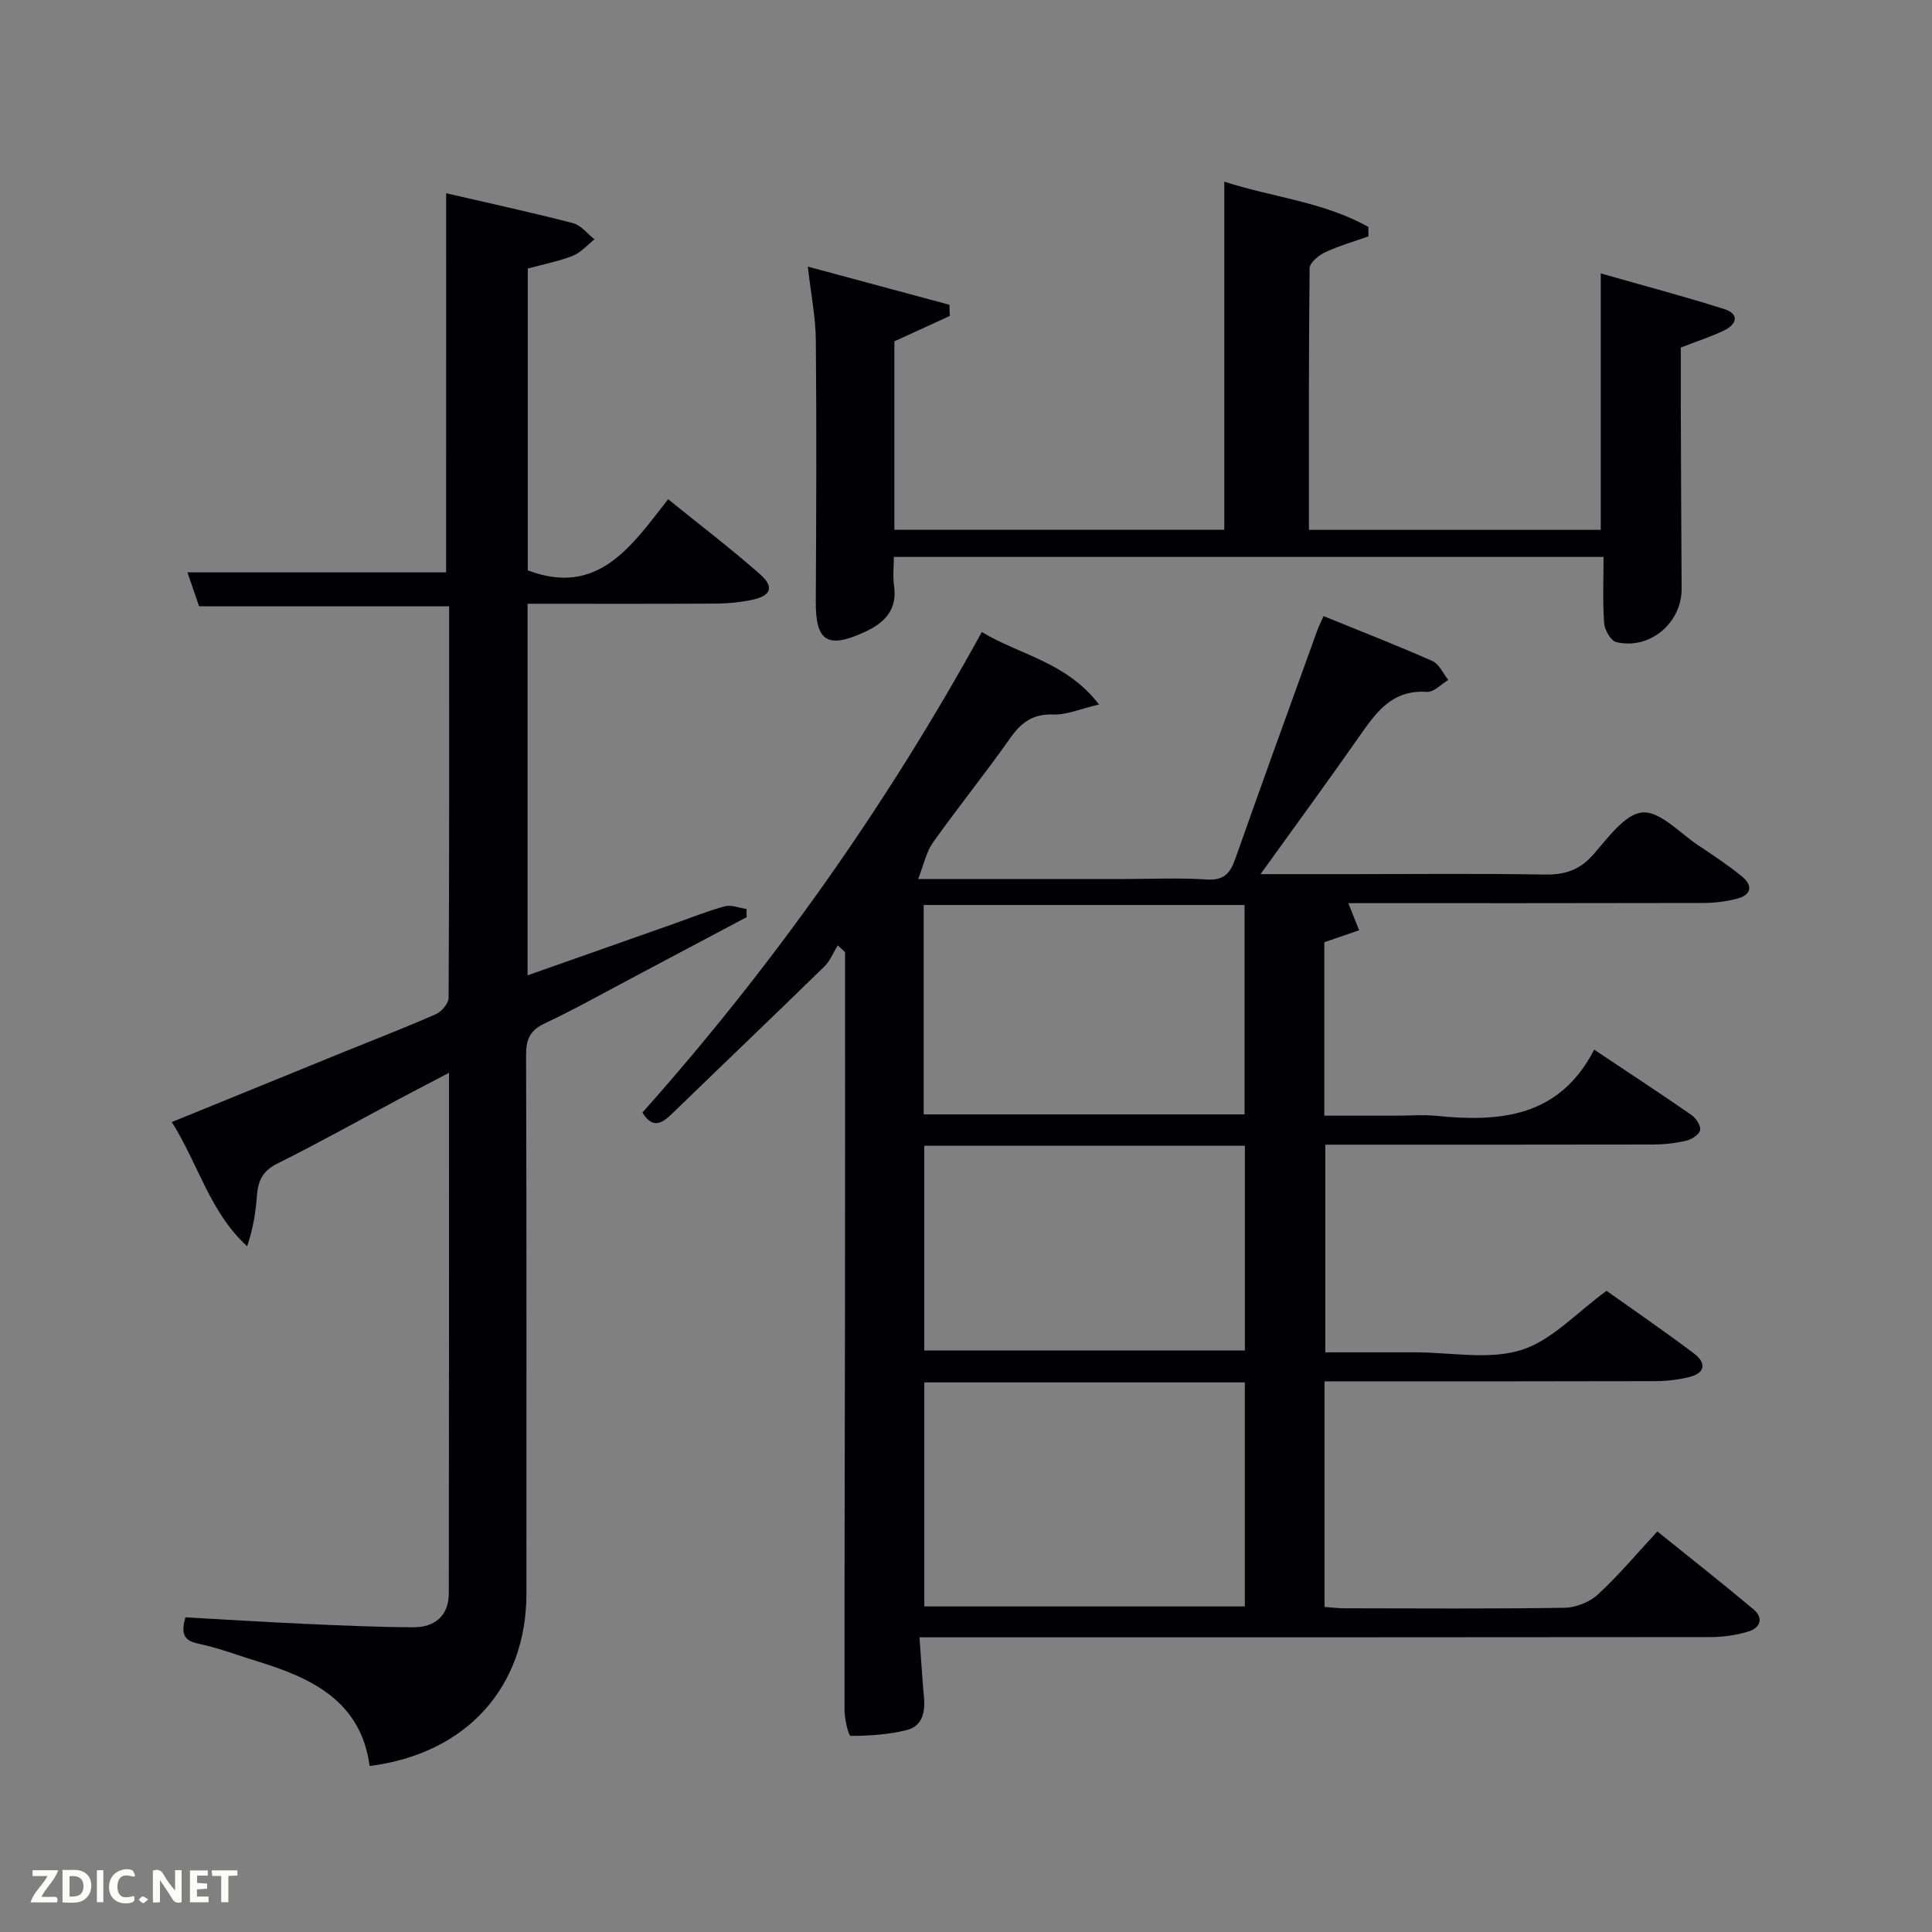 <svg enable-background="new 0 0 400 400" viewBox="0 0 400 400" xmlns="http://www.w3.org/2000/svg"><rect x="0" y="0" width="400" height="400" fill="#808080" stroke="none"/><path d="m330.06 217.32c7.49 5 13.88 9.18 20.15 13.53.94.65 1.96 2.21 1.78 3.13-.17.9-1.73 1.92-2.84 2.18-2.24.53-4.59.79-6.89.8-22.49.05-44.98.03-67.87.03v43h17.18 1.5c7.33 0 15.16 1.6 21.85-.47 6.34-1.96 11.5-7.77 17.7-12.27 5.72 4.07 12.01 8.38 18.09 12.96 2.47 1.86 2.54 4.04-.97 4.89-2.23.55-4.59.84-6.89.85-21 .06-41.99.04-62.99.04-1.79 0-3.58 0-5.63 0v46.71c1.36.09 2.79.28 4.21.28 15.16.02 30.33.13 45.49-.11 2.34-.04 5.17-1.16 6.89-2.74 4.27-3.94 8.03-8.43 12.32-13.06 7.13 5.75 13.61 10.84 19.92 16.14 2.11 1.77 1.4 3.82-1.02 4.56-2.49.76-5.2 1.16-7.82 1.17-52.66.06-105.31.05-157.97.05-1.96 0-3.92 0-5.88 0 .33 4.51.57 8.47.93 12.42.29 3.12-.38 6.02-3.62 6.8-3.75.91-7.7 1.18-11.56 1.19-.44 0-1.27-3.46-1.27-5.32-.03-28.33.07-56.65.1-84.98.03-23.99.01-47.98.01-71.97-.5-.47-1.01-.94-1.51-1.4-.91 1.47-1.57 3.2-2.77 4.37-10.48 10.23-21.08 20.34-31.6 30.54-2.13 2.06-4.02 3.05-6.07-.3 27.03-30.37 50.43-63.41 70.27-99.49 7.8 4.76 17.44 6.12 24.26 15.01-4.08.96-6.77 2.18-9.41 2.07-4.19-.17-6.65 1.58-8.95 4.85-5.17 7.34-10.82 14.35-16.03 21.67-1.37 1.93-1.86 4.48-3.06 7.54h42.71c5.67 0 11.35-.28 16.99.1 3.58.24 4.91-1.25 5.98-4.32 5.56-15.81 11.3-31.56 16.99-47.33.27-.75.64-1.47 1.27-2.88 7.63 3.11 15.15 6.03 22.52 9.29 1.41.62 2.22 2.58 3.31 3.93-1.48.87-3.02 2.57-4.44 2.47-7.36-.52-10.65 4.45-14.19 9.5-6.45 9.22-13.1 18.29-20.25 28.23h18.78c13.33 0 26.66-.15 39.99.09 4.13.07 7.22-.87 10.04-4.05 3.06-3.44 6.58-8.49 10.24-8.81s7.79 4.3 11.65 6.86c3.05 2.02 6.11 4.06 8.94 6.36 2.32 1.88 2.06 3.84-.98 4.63-2.22.58-4.58.88-6.88.89-24.66.06-49.32.04-73.6.04.75 1.88 1.49 3.75 2.23 5.61-2.31.8-4.63 1.59-7.2 2.48v35.91h14.75c2.83 0 5.69-.24 8.49.04 13.22 1.32 25.41.27 32.63-13.71zm-138.69 68.89v46.38h66.36c0-15.66 0-30.92 0-46.38-22.2 0-44.12 0-66.36 0zm-.13-55.49h66.43c0-14.66 0-29.03 0-43.35-22.36 0-44.4 0-66.43 0zm.12 6.5v42.38h66.38c0-14.32 0-28.25 0-42.38-22.19 0-44.11 0-66.38 0z" fill="#010104"/><path d="m92.37 40.01c8.87 2.05 17.62 3.95 26.27 6.19 1.66.43 2.98 2.2 4.45 3.35-1.48 1.16-2.8 2.73-4.48 3.4-2.9 1.15-6.03 1.74-9.34 2.65v62.49c14.47 5.46 21.36-4.86 29.06-14.73 6.6 5.34 13.02 10.23 19.06 15.56 2.97 2.62 2.24 4.45-1.69 5.27-2.42.51-4.93.76-7.4.78-12.95.07-25.89.03-39.07.03v76.93c10.15-3.58 20.08-7.08 30.02-10.58 3.6-1.27 7.15-2.72 10.82-3.71 1.35-.37 2.99.34 4.49.56.01.56.01 1.13.02 1.69-7.61 4.04-15.22 8.08-22.83 12.11-6.32 3.34-12.56 6.86-19.02 9.91-3.09 1.46-3.82 3.37-3.81 6.59.11 37.15.08 74.3.07 111.46-.01 19.32-12.4 33.14-32.46 35.67-1.79-13.32-11.81-18.16-23.09-21.62-4.13-1.27-8.19-2.83-12.4-3.71-3.3-.69-3.48-2.39-2.66-5.45 8.22.46 16.47.98 24.73 1.35 7.48.34 14.96.67 22.44.71 4.44.02 7.36-2.35 7.37-7.02.06-35.64.04-71.28.04-107.77-3.8 1.99-7.11 3.7-10.39 5.45-8.36 4.46-16.63 9.1-25.11 13.31-3.02 1.5-4.03 3.53-4.26 6.57-.25 3.43-.76 6.84-2.03 10.57-7.69-6.99-10.1-16.98-15.6-25.71 12.03-4.9 23.67-9.65 35.31-14.39 6.46-2.63 12.98-5.14 19.37-7.95 1.18-.52 2.62-2.22 2.63-3.38.15-26.97.11-53.94.11-81.07-17.31 0-34.35 0-51.77 0-.72-2.08-1.55-4.52-2.41-7.02h53.55c.01-25.9.01-51.93.01-78.49z" fill="#010104"/><path d="m167.25 55.2c10.16 2.74 19.74 5.32 29.32 7.9.02.77.05 1.55.07 2.32-3.77 1.72-7.53 3.45-11.47 5.25v39.01h68.31c0-23.84 0-47.56 0-72.07 9.94 3.24 20.58 4.16 29.82 9.38.01.65.02 1.3.02 1.95-3.01 1.07-6.1 1.95-8.98 3.3-1.34.63-3.19 2.16-3.2 3.3-.2 17.96-.14 35.92-.14 54.16h60.42c0-17.36 0-34.86 0-53.09 8.51 2.43 17.09 4.69 25.54 7.37 3.21 1.02 2.67 3.14-.01 4.44-2.67 1.29-5.53 2.2-8.96 3.53 0 3.37-.01 7.16 0 10.95.05 12.99.08 25.99.17 38.98.05 7.08-6.59 12.72-13.52 11.06-1.13-.27-2.42-2.51-2.52-3.93-.33-4.45-.12-8.93-.12-13.7-49.07 0-97.77 0-146.94 0 0 2.07-.23 4.05.04 5.96.74 5.08-2.06 7.75-6.18 9.63-7.64 3.49-10.07 1.86-10.02-6.4.1-17.99.18-35.99.01-53.98-.03-4.77-1-9.53-1.66-15.32z" fill="#010104"/><g fill="#fbfcfa"><path d="m37.59 393.81c-.92.31-1.52.05-2-.78-.7-1.2-1.52-2.34-2.47-3.78v4.59c-.55.03-.95.05-1.41.07-.03-.37-.06-.64-.06-.91 0-1.91 0-3.81 0-5.7 1.13-.41 1.77-.03 2.29.91.62 1.11 1.38 2.14 2.31 3.19v-4.2h1.35v6.61z"/><path d="m12.94 393.88v-6.75c1.9.19 3.93-.54 5.37 1.29.8 1.01.78 2.88.03 3.97-1.37 1.97-3.4 1.51-5.4 1.49m1.45-1.22c2.04.12 2.92-.58 2.89-2.21-.03-1.51-.98-2.19-2.89-2z"/><path d="m11.81 393.87h-5.49c.68-2.18 2.47-3.48 3.51-5.45h-3.08v-1.21h5.29c-.71 2.13-2.44 3.48-3.47 5.51.86 0 1.63.04 2.39-.01.79-.05 1.14.21.85 1.16"/><path d="m39.33 393.86v-6.61h3.7v1.07h-2.22v1.52c.68.04 1.34.09 2.07.13v1.07c-.72.05-1.38.09-2.1.14v1.48h2.4v1.19h-3.85z"/><path d="m27.71 388.56c-1.15-.3-2.46-.61-3.1.64-.37.73-.41 1.93-.06 2.67.63 1.35 1.99.93 3.17.68.35.94-.01 1.32-.93 1.46-1.62.25-3.05-.27-3.76-1.48-.72-1.24-.6-3.03.31-4.17.88-1.11 2.71-1.7 4-1.16.32.13.44.74.65 1.12-.1.08-.19.16-.28.24"/><path d="m49.15 387.24v1.07c-.59.02-1.17.05-1.87.08v5.44h-1.48v-5.44h-1.85c-.05-.4-.08-.73-.13-1.15z"/><path d="m20.06 387.21h1.33v6.62h-1.33z"/><path d="m30.68 393.25c-.49.38-.8.79-1.05.76-.32-.05-.6-.45-.9-.7.26-.24.51-.64.8-.67.29-.04.62.3 1.15.61"/></g></svg>
